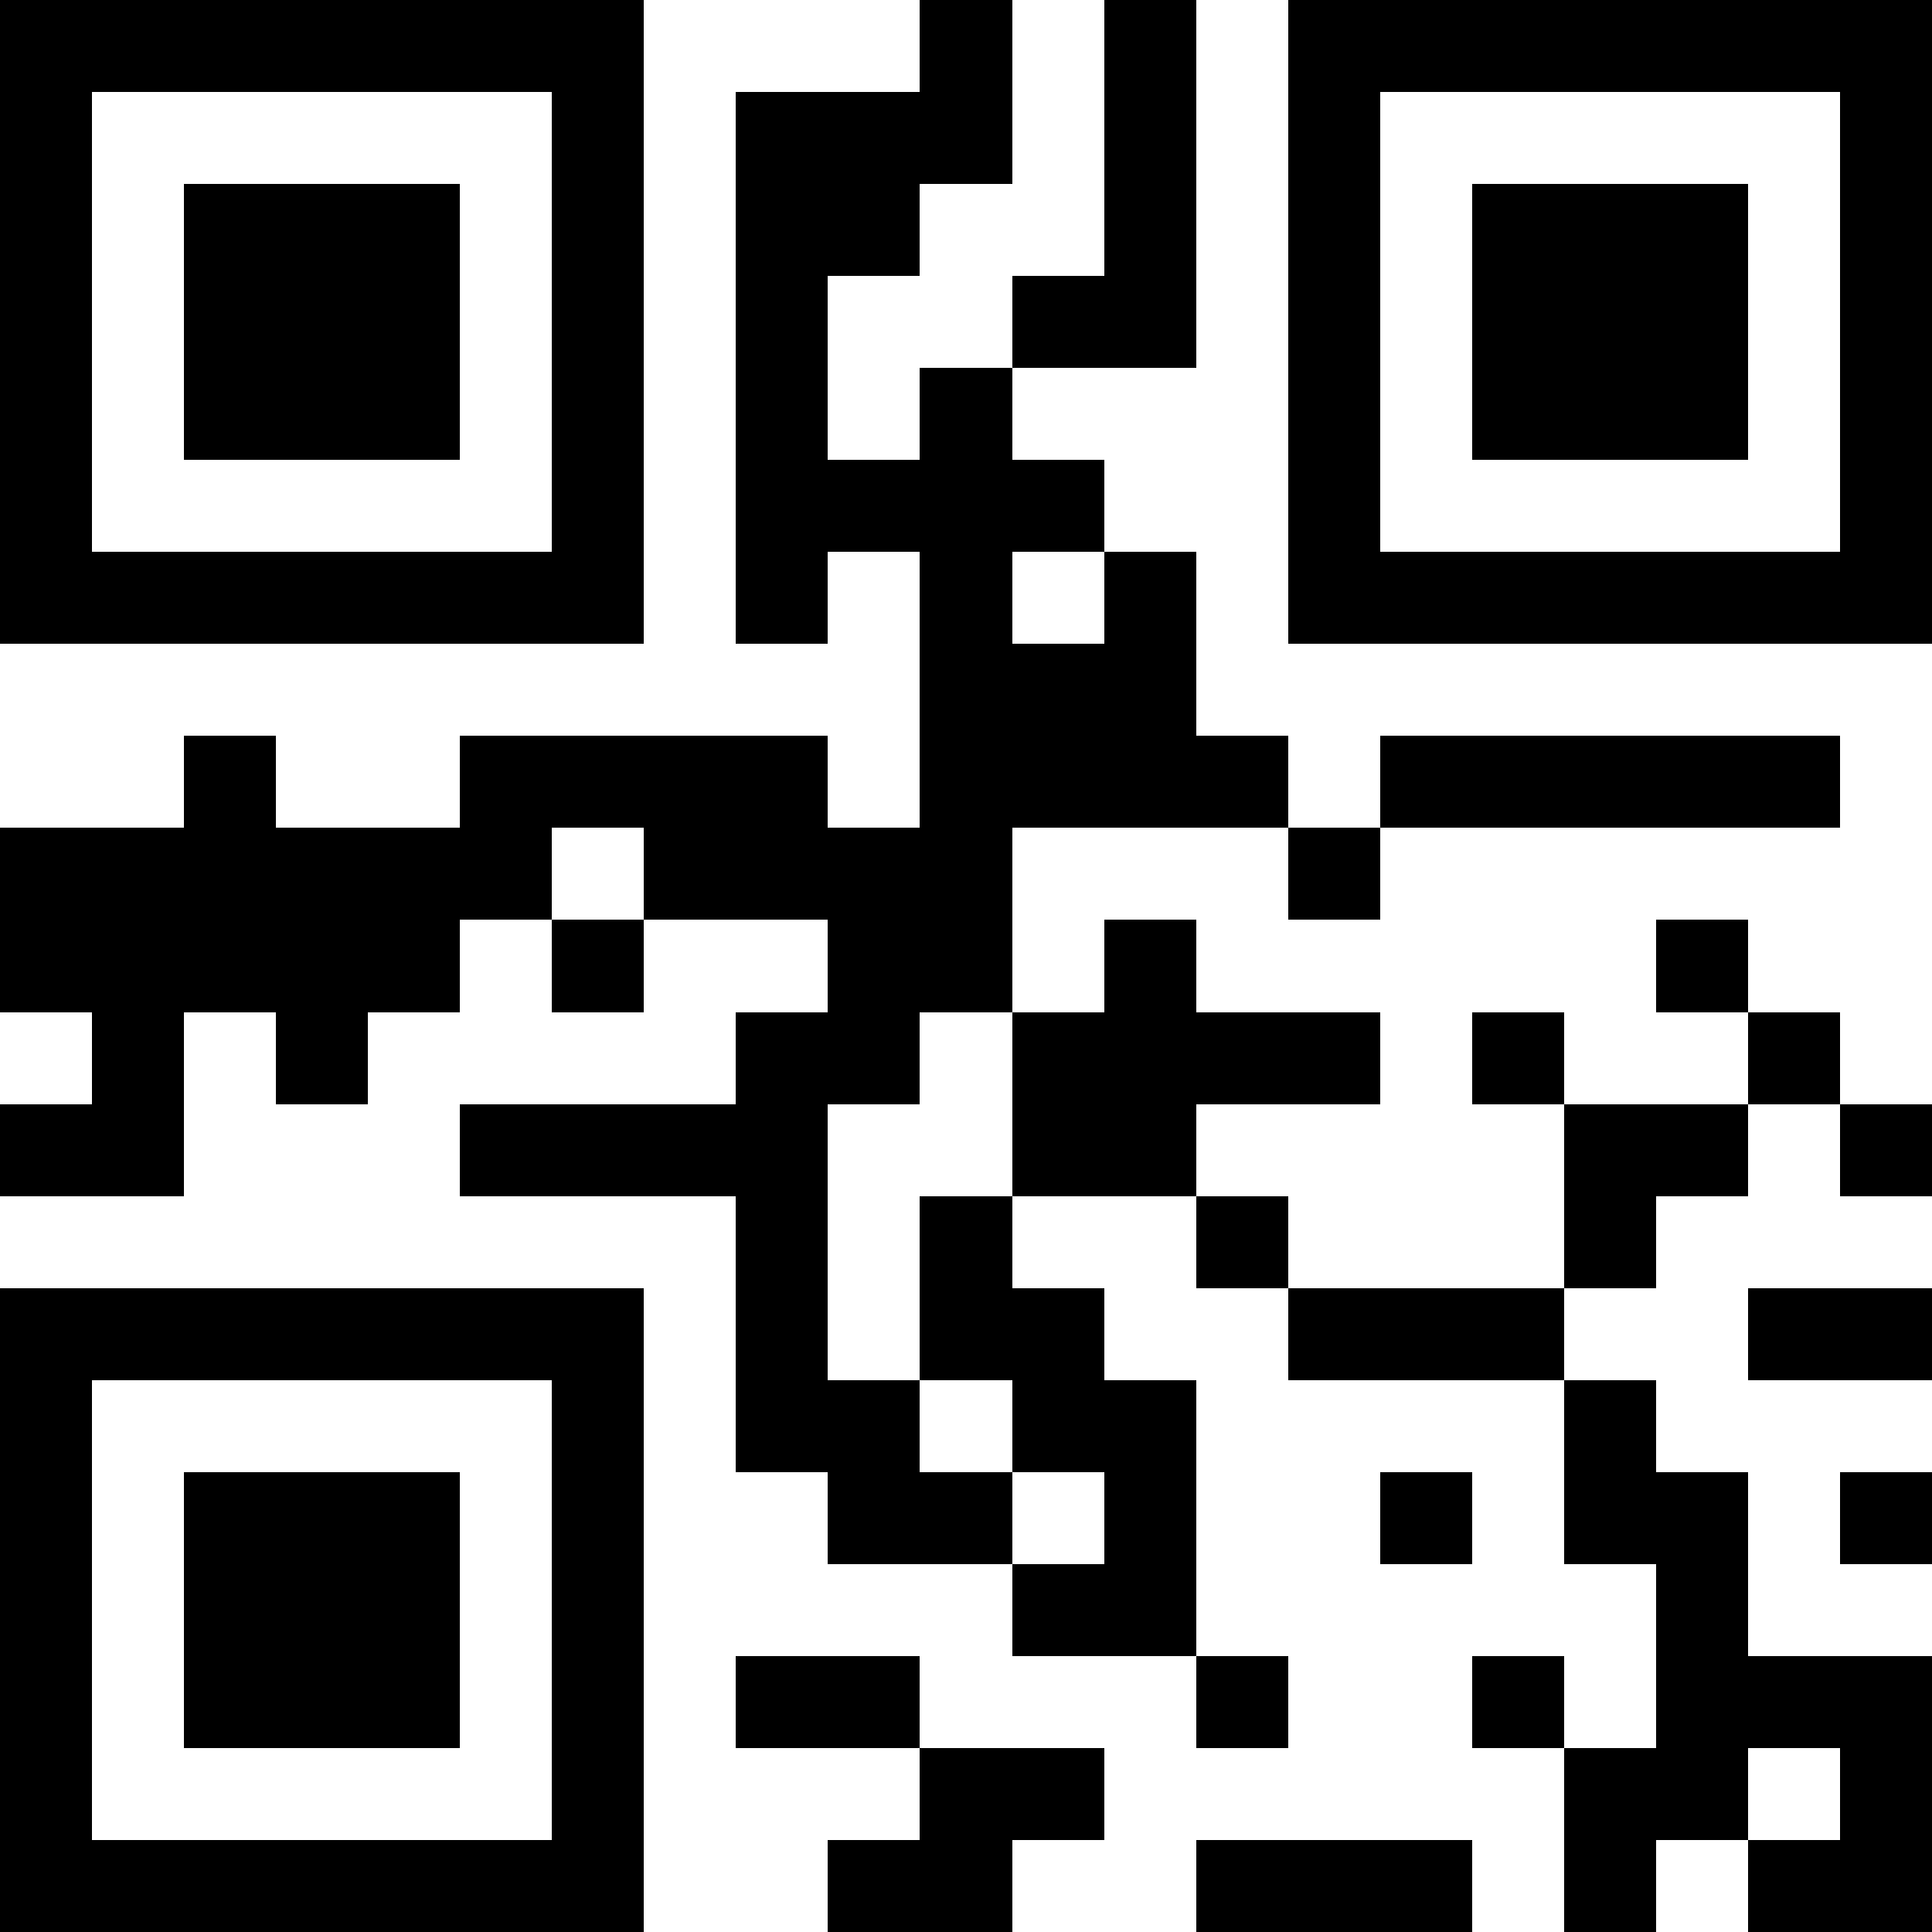 <svg height="128" width="128" viewBox="0 0 21 21"><path fill="#FFFFFF" d="M0,0 h21v21H0z" shape-rendering="crispEdges"></path><path fill="#000000" d="M0 0h7v1H0zM10 0h1v1H10zM12 0h1v1H12zM14,0 h7v1H14zM0 1h1v1H0zM6 1h1v1H6zM8 1h3v1H8zM12 1h1v1H12zM14 1h1v1H14zM20,1 h1v1H20zM0 2h1v1H0zM2 2h3v1H2zM6 2h1v1H6zM8 2h2v1H8zM12 2h1v1H12zM14 2h1v1H14zM16 2h3v1H16zM20,2 h1v1H20zM0 3h1v1H0zM2 3h3v1H2zM6 3h1v1H6zM8 3h1v1H8zM11 3h2v1H11zM14 3h1v1H14zM16 3h3v1H16zM20,3 h1v1H20zM0 4h1v1H0zM2 4h3v1H2zM6 4h1v1H6zM8 4h1v1H8zM10 4h1v1H10zM14 4h1v1H14zM16 4h3v1H16zM20,4 h1v1H20zM0 5h1v1H0zM6 5h1v1H6zM8 5h4v1H8zM14 5h1v1H14zM20,5 h1v1H20zM0 6h7v1H0zM8 6h1v1H8zM10 6h1v1H10zM12 6h1v1H12zM14,6 h7v1H14zM10 7h3v1H10zM2 8h1v1H2zM5 8h4v1H5zM10 8h4v1H10zM15 8h5v1H15zM0 9h6v1H0zM7 9h4v1H7zM14 9h1v1H14zM0 10h5v1H0zM6 10h1v1H6zM9 10h2v1H9zM12 10h1v1H12zM18 10h1v1H18zM1 11h1v1H1zM3 11h1v1H3zM8 11h2v1H8zM11 11h4v1H11zM16 11h1v1H16zM19 11h1v1H19zM0 12h2v1H0zM5 12h4v1H5zM11 12h2v1H11zM17 12h2v1H17zM20,12 h1v1H20zM8 13h1v1H8zM10 13h1v1H10zM13 13h1v1H13zM17 13h1v1H17zM0 14h7v1H0zM8 14h1v1H8zM10 14h2v1H10zM14 14h3v1H14zM19,14 h2v1H19zM0 15h1v1H0zM6 15h1v1H6zM8 15h2v1H8zM11 15h2v1H11zM17 15h1v1H17zM0 16h1v1H0zM2 16h3v1H2zM6 16h1v1H6zM9 16h2v1H9zM12 16h1v1H12zM15 16h1v1H15zM17 16h2v1H17zM20,16 h1v1H20zM0 17h1v1H0zM2 17h3v1H2zM6 17h1v1H6zM11 17h2v1H11zM18 17h1v1H18zM0 18h1v1H0zM2 18h3v1H2zM6 18h1v1H6zM8 18h2v1H8zM13 18h1v1H13zM16 18h1v1H16zM18,18 h3v1H18zM0 19h1v1H0zM6 19h1v1H6zM10 19h2v1H10zM17 19h2v1H17zM20,19 h1v1H20zM0 20h7v1H0zM9 20h2v1H9zM13 20h3v1H13zM17 20h1v1H17zM19,20 h2v1H19z" shape-rendering="crispEdges"></path></svg>